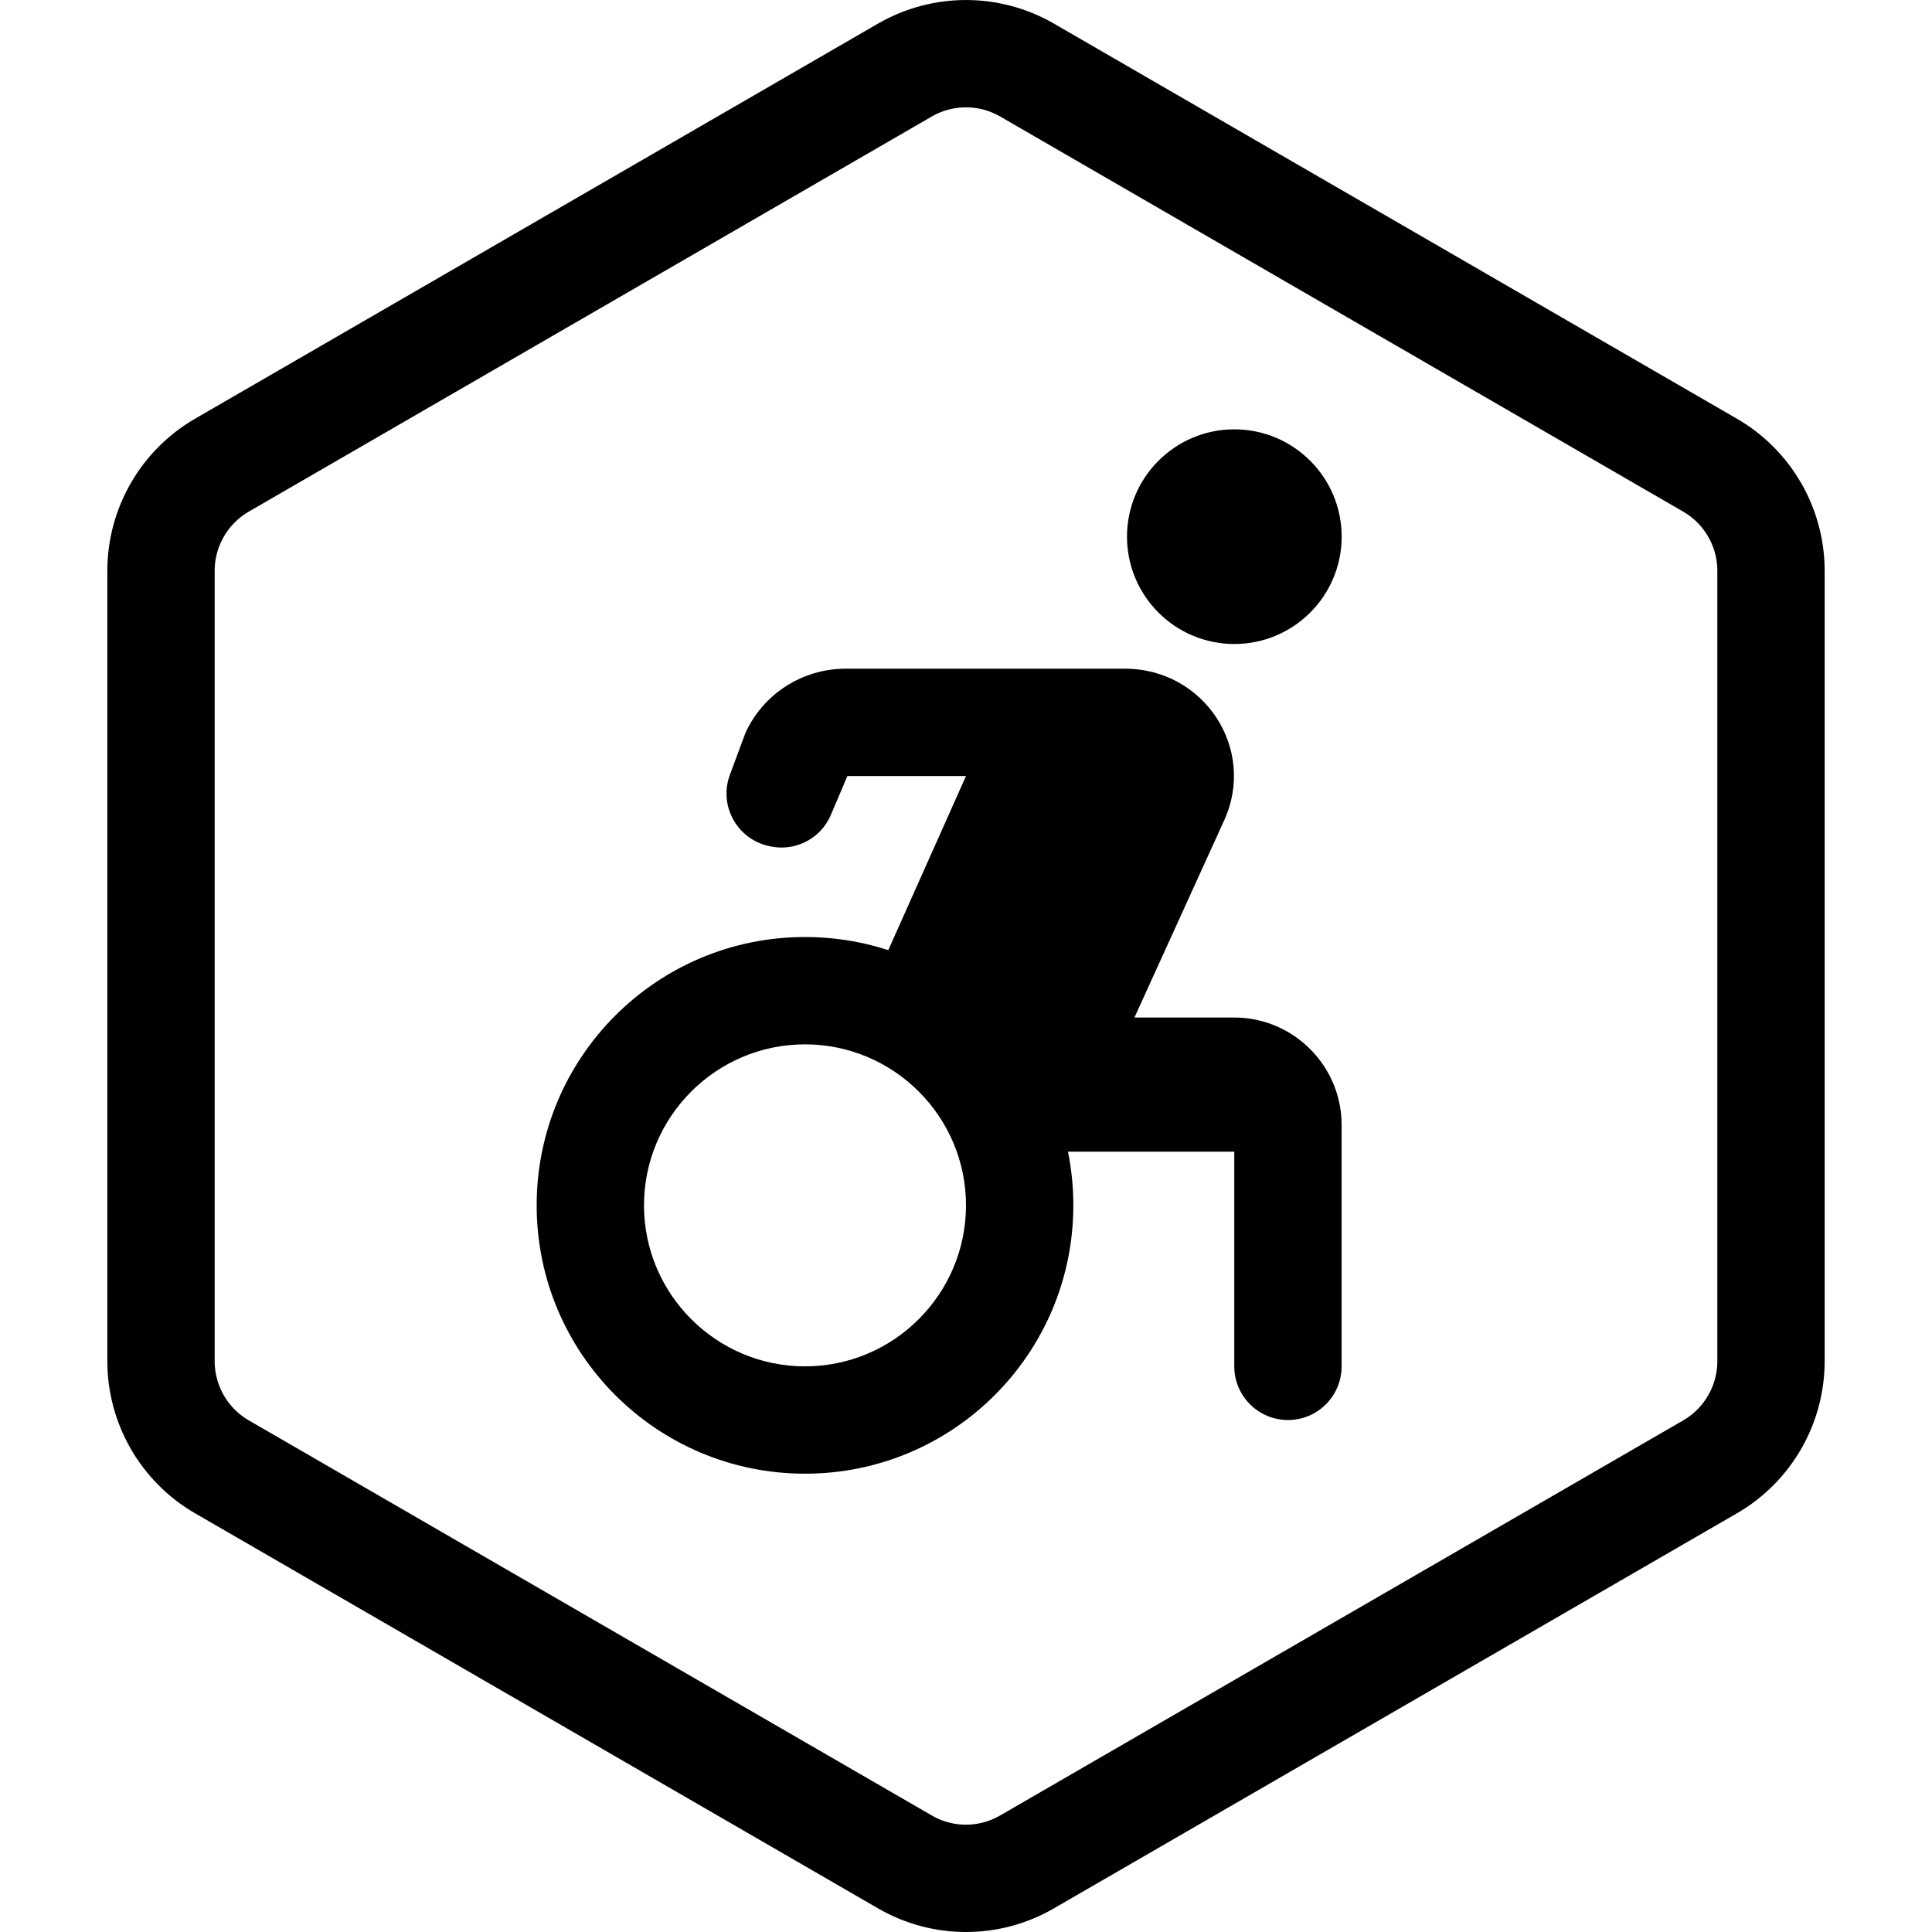 <?xml version="1.0" encoding="UTF-8"?>
<svg width="36px" height="36px" viewBox="0 0 36 36" version="1.1" xmlns="http://www.w3.org/2000/svg" xmlns:xlink="http://www.w3.org/1999/xlink">
    <!-- Generator: Sketch 54 (76480) - https://sketchapp.com -->
    <title>dtpr_icons / purpose / white / accessibility</title>
    <desc>Created with Sketch.</desc>
    <g id="dtpr_icons-/-purpose-/-white-/-accessibility" stroke="none" stroke-width="1" fill="none" fill-rule="evenodd">
        <g id="dtpr_icons-/-container-/-hexagon" stroke="#000000">
            <g id="Group-6" transform="translate(4, 2)">
                <path d="M29,23.362 C29,24.175 28.567,24.926 27.864,25.333 L15.137,32.694 C14.434,33.102 13.566,33.102 12.863,32.695 L0.135,25.332 C-0.567,24.926 -1,24.174 -1,23.362 L-1,8.638 C-1,7.825 -0.567,7.075 0.136,6.667 L12.864,-0.696 C13.567,-1.101 14.433,-1.101 15.137,-0.695 L27.863,6.667 C28.567,7.074 29,7.825 29,8.638 L29,23.362 Z" id="Stroke-26" stroke-width="2"></path>
            </g>
        </g>
        <g id="dtpr_icons-/-purpose-/-ic_black-/-accessibility" transform="translate(6, 6)">
            <rect id="Container" x="0" y="0" width="24" height="24"></rect>
            <g id="Group-7" stroke-width="1" fill-rule="evenodd" transform="translate(4, 2)" fill="#000000">
                <path d="M13,0 C14.104,0 15,0.896 15,2 C15,3.104 14.104,4 13,4 C11.896,4 11,3.104 11,2 C11,0.896 11.896,0 13,0" id="Fill-1"></path>
                <path d="M8.02,13.46 L12.999,13.46 L12.999,17.46 C12.999,18.012 13.447,18.46 13.999,18.46 C14.553,18.46 14.999,18.012 14.999,17.46 L14.999,12.96 C14.999,11.86 14.1,10.96 12.999,10.96 L11.139,10.96 L12.809,7.29 C13.419,5.96 12.441,4.46 10.96,4.46 L5.76,4.46 C4.95,4.46 4.22,4.93 3.889,5.66 L3.6,6.438 C3.396,6.987 3.707,7.594 4.271,7.751 L4.295,7.757 C4.779,7.89 5.287,7.646 5.482,7.184 L5.79,6.46 L8,6.46 L6.17,10.56 L8.02,13.46 Z" id="Fill-3"></path>
                <path d="M5,9.46 C2.238,9.46 0,11.698 0,14.46 C0,17.222 2.238,19.46 5,19.46 C7.762,19.46 10,17.222 10,14.46 C10,11.698 7.762,9.46 5,9.46 M5,11.46 C6.654,11.46 8,12.806 8,14.46 C8,16.114 6.654,17.46 5,17.46 C3.346,17.46 2,16.114 2,14.46 C2,12.806 3.346,11.46 5,11.46" id="Fill-5"></path>
            </g>
        </g>
    </g>
</svg>